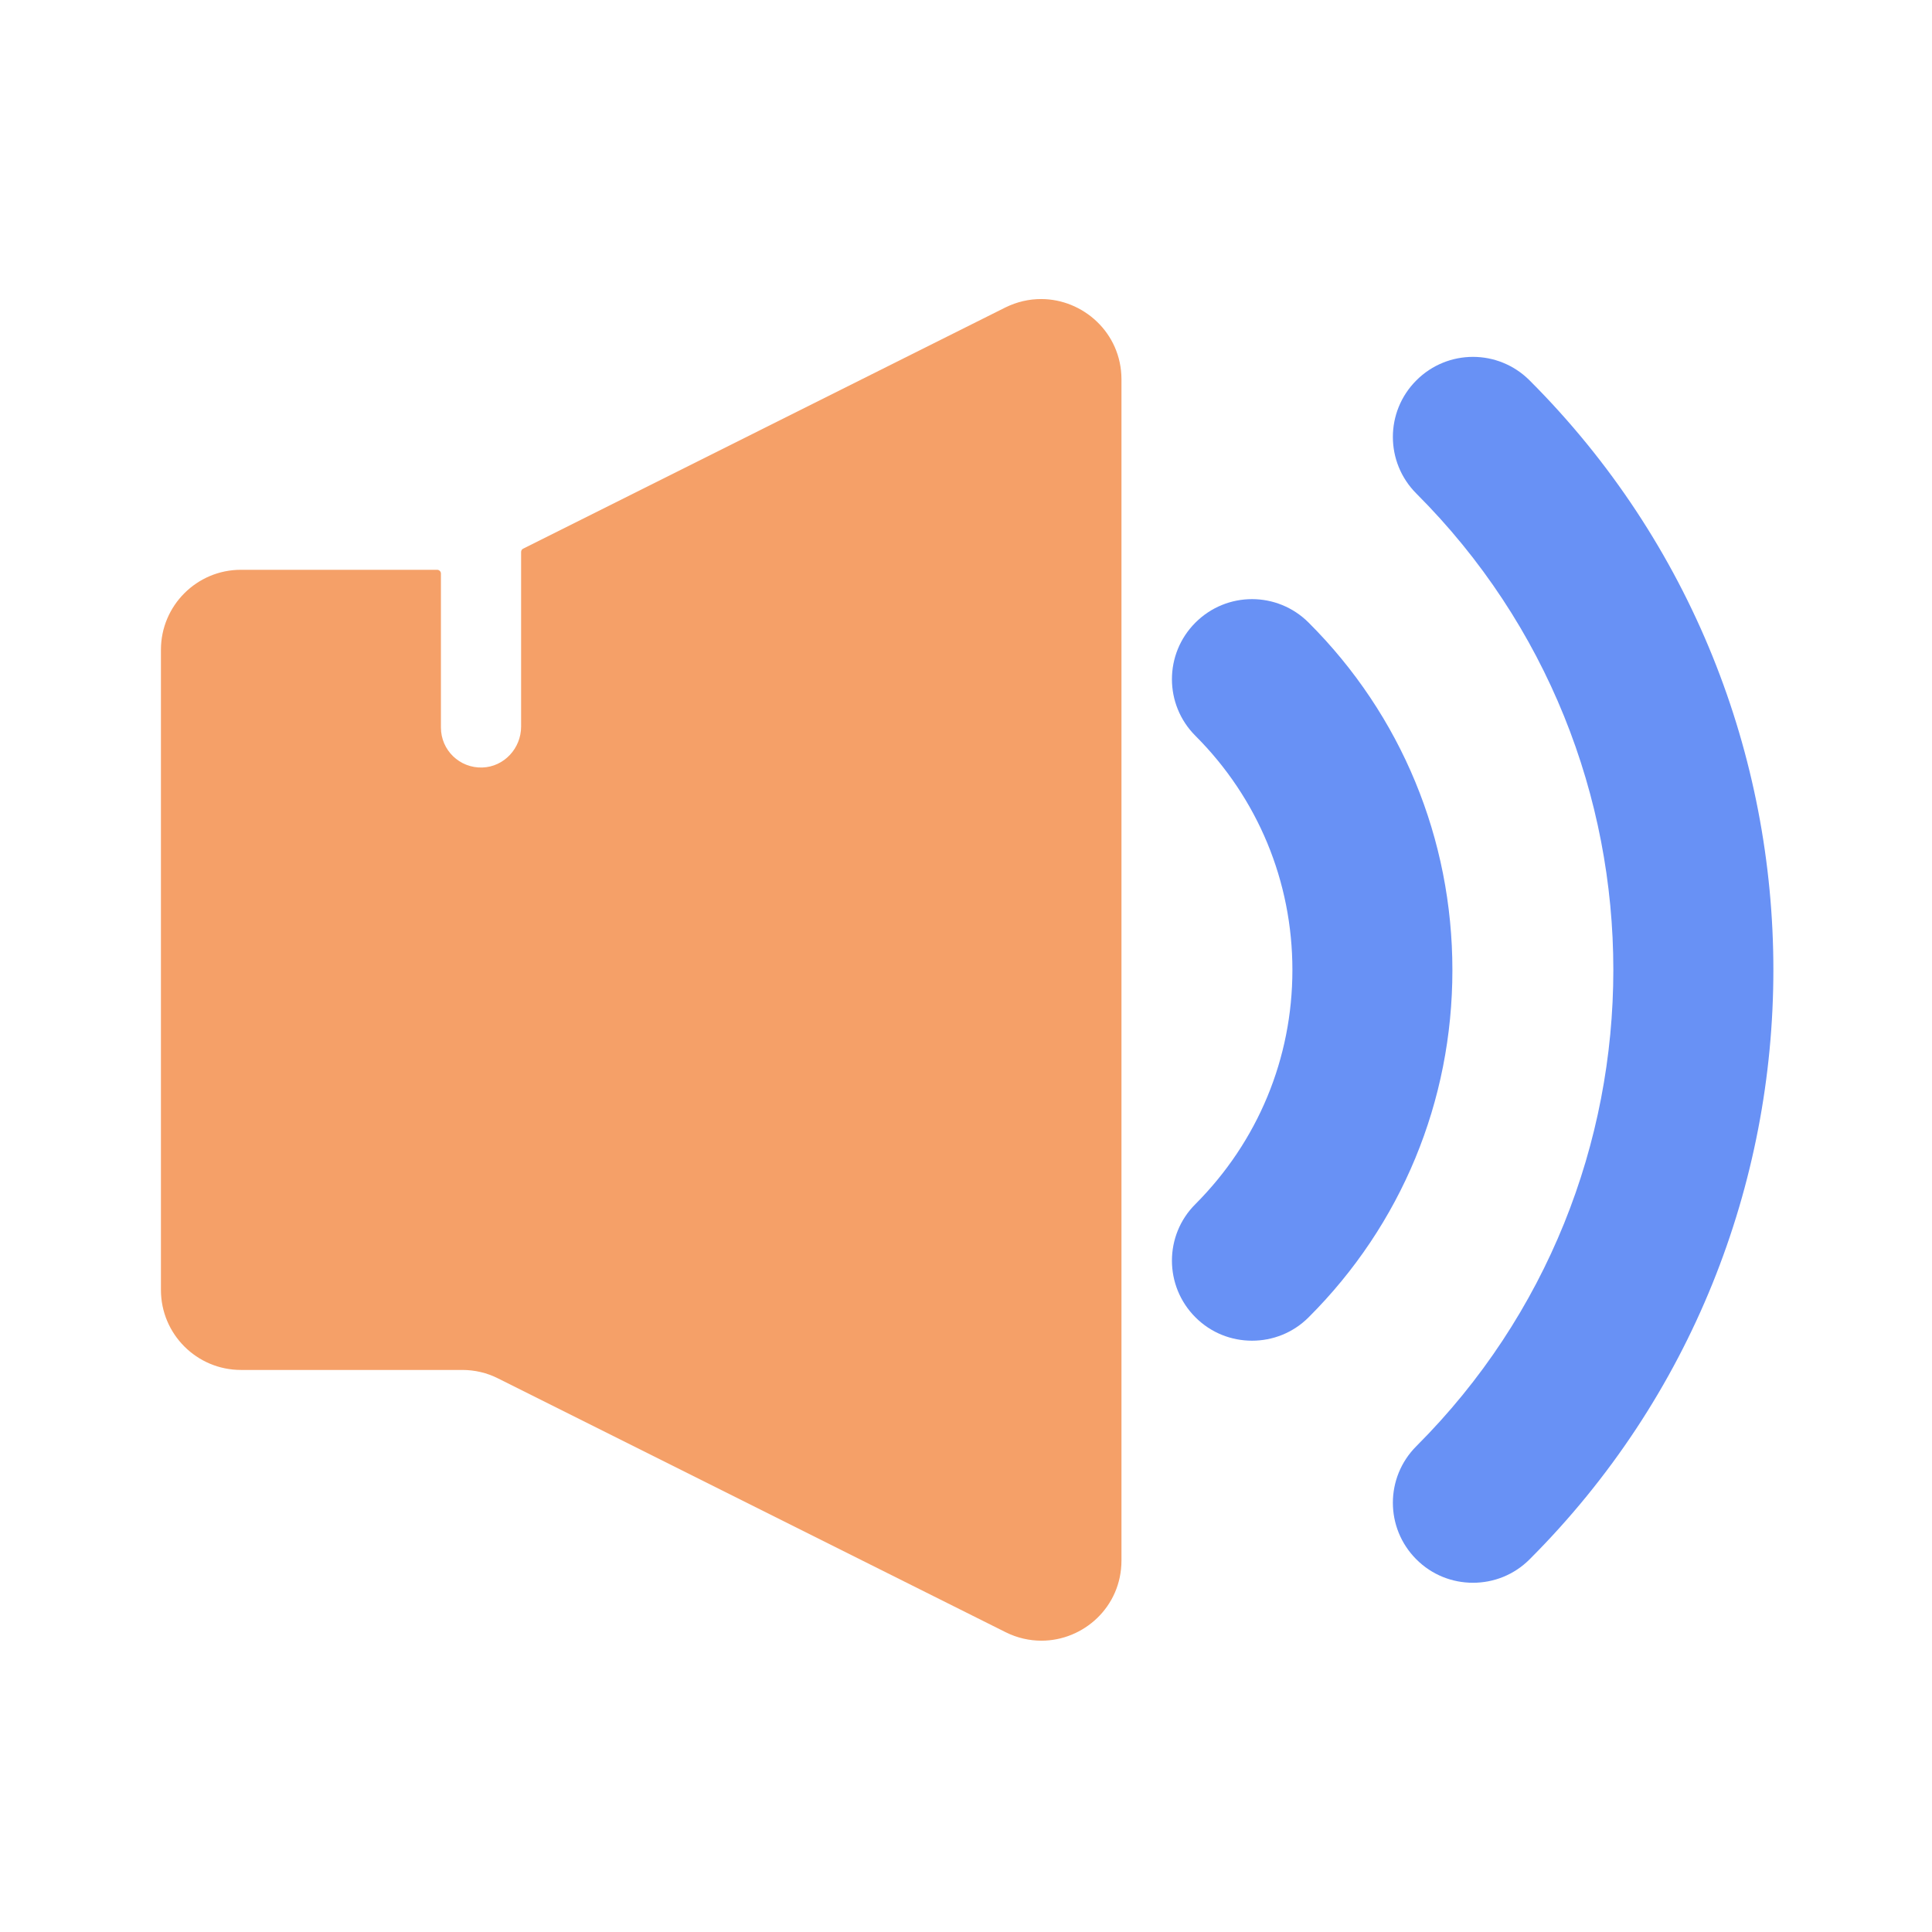 <?xml version="1.0" standalone="no"?><!DOCTYPE svg PUBLIC "-//W3C//DTD SVG 1.1//EN" "http://www.w3.org/Graphics/SVG/1.1/DTD/svg11.dtd"><svg t="1679555922183" class="icon" viewBox="0 0 1024 1024" version="1.1" xmlns="http://www.w3.org/2000/svg" p-id="29866" xmlns:xlink="http://www.w3.org/1999/xlink" width="200" height="200"><path d="M693.6 330c-16.6-16.6-43.4-16.6-60 0s-16.6 43.4 0 60c33.1 33.1 51.4 77.2 51.4 124.1s-18.3 90.9-51.4 124.1c-16.6 16.5-16.6 43.4 0 60 8.3 8.3 19.1 12.4 30 12.4s21.7-4.1 30-12.4c49.2-49.1 76.2-114.5 76.2-184s-27-135.1-76.2-184.2z" fill="#6891f5" p-id="29867" data-spm-anchor-id="a313x.7781069.0.i25" class="selected"></path><path d="M810.7 201.6c-16.6-16.6-43.4-16.6-60 0s-16.6 43.4 0 60c139.2 139.2 139.2 365.7 0 504.9-16.6 16.6-16.6 43.4 0 60 8.3 8.3 19.1 12.4 30 12.4 10.9 0 21.7-4.1 30-12.4 172.3-172.3 172.3-452.6 0-624.9z" fill="#6891f5" p-id="29868" data-spm-anchor-id="a313x.7781069.0.i24" class="selected"></path><path d="M551.8 158.5c-6.3 0-12.7 1.4-19 4.5L277.3 290.8c-0.7 0.3-1.1 1-1.1 1.8v92.5c0 11.5-9 21.3-20.5 21.7-12.1 0.4-22-9.2-22-21.2V304c0-1.1-0.9-2-2-2h-104c-23.4 0-42.4 19-42.4 42.4v339.3c0 23.4 19 42.4 42.4 42.4H245c6.6 0 13.1 1.5 19 4.5l269 134.5c6.2 3.1 12.7 4.5 19 4.5 22.3 0 42.4-17.9 42.4-42.5V200.9c-0.1-24.5-20.3-42.4-42.6-42.4z" fill="#f5a068" p-id="29869" data-spm-anchor-id="a313x.7781069.0.i23" class=""></path></svg>